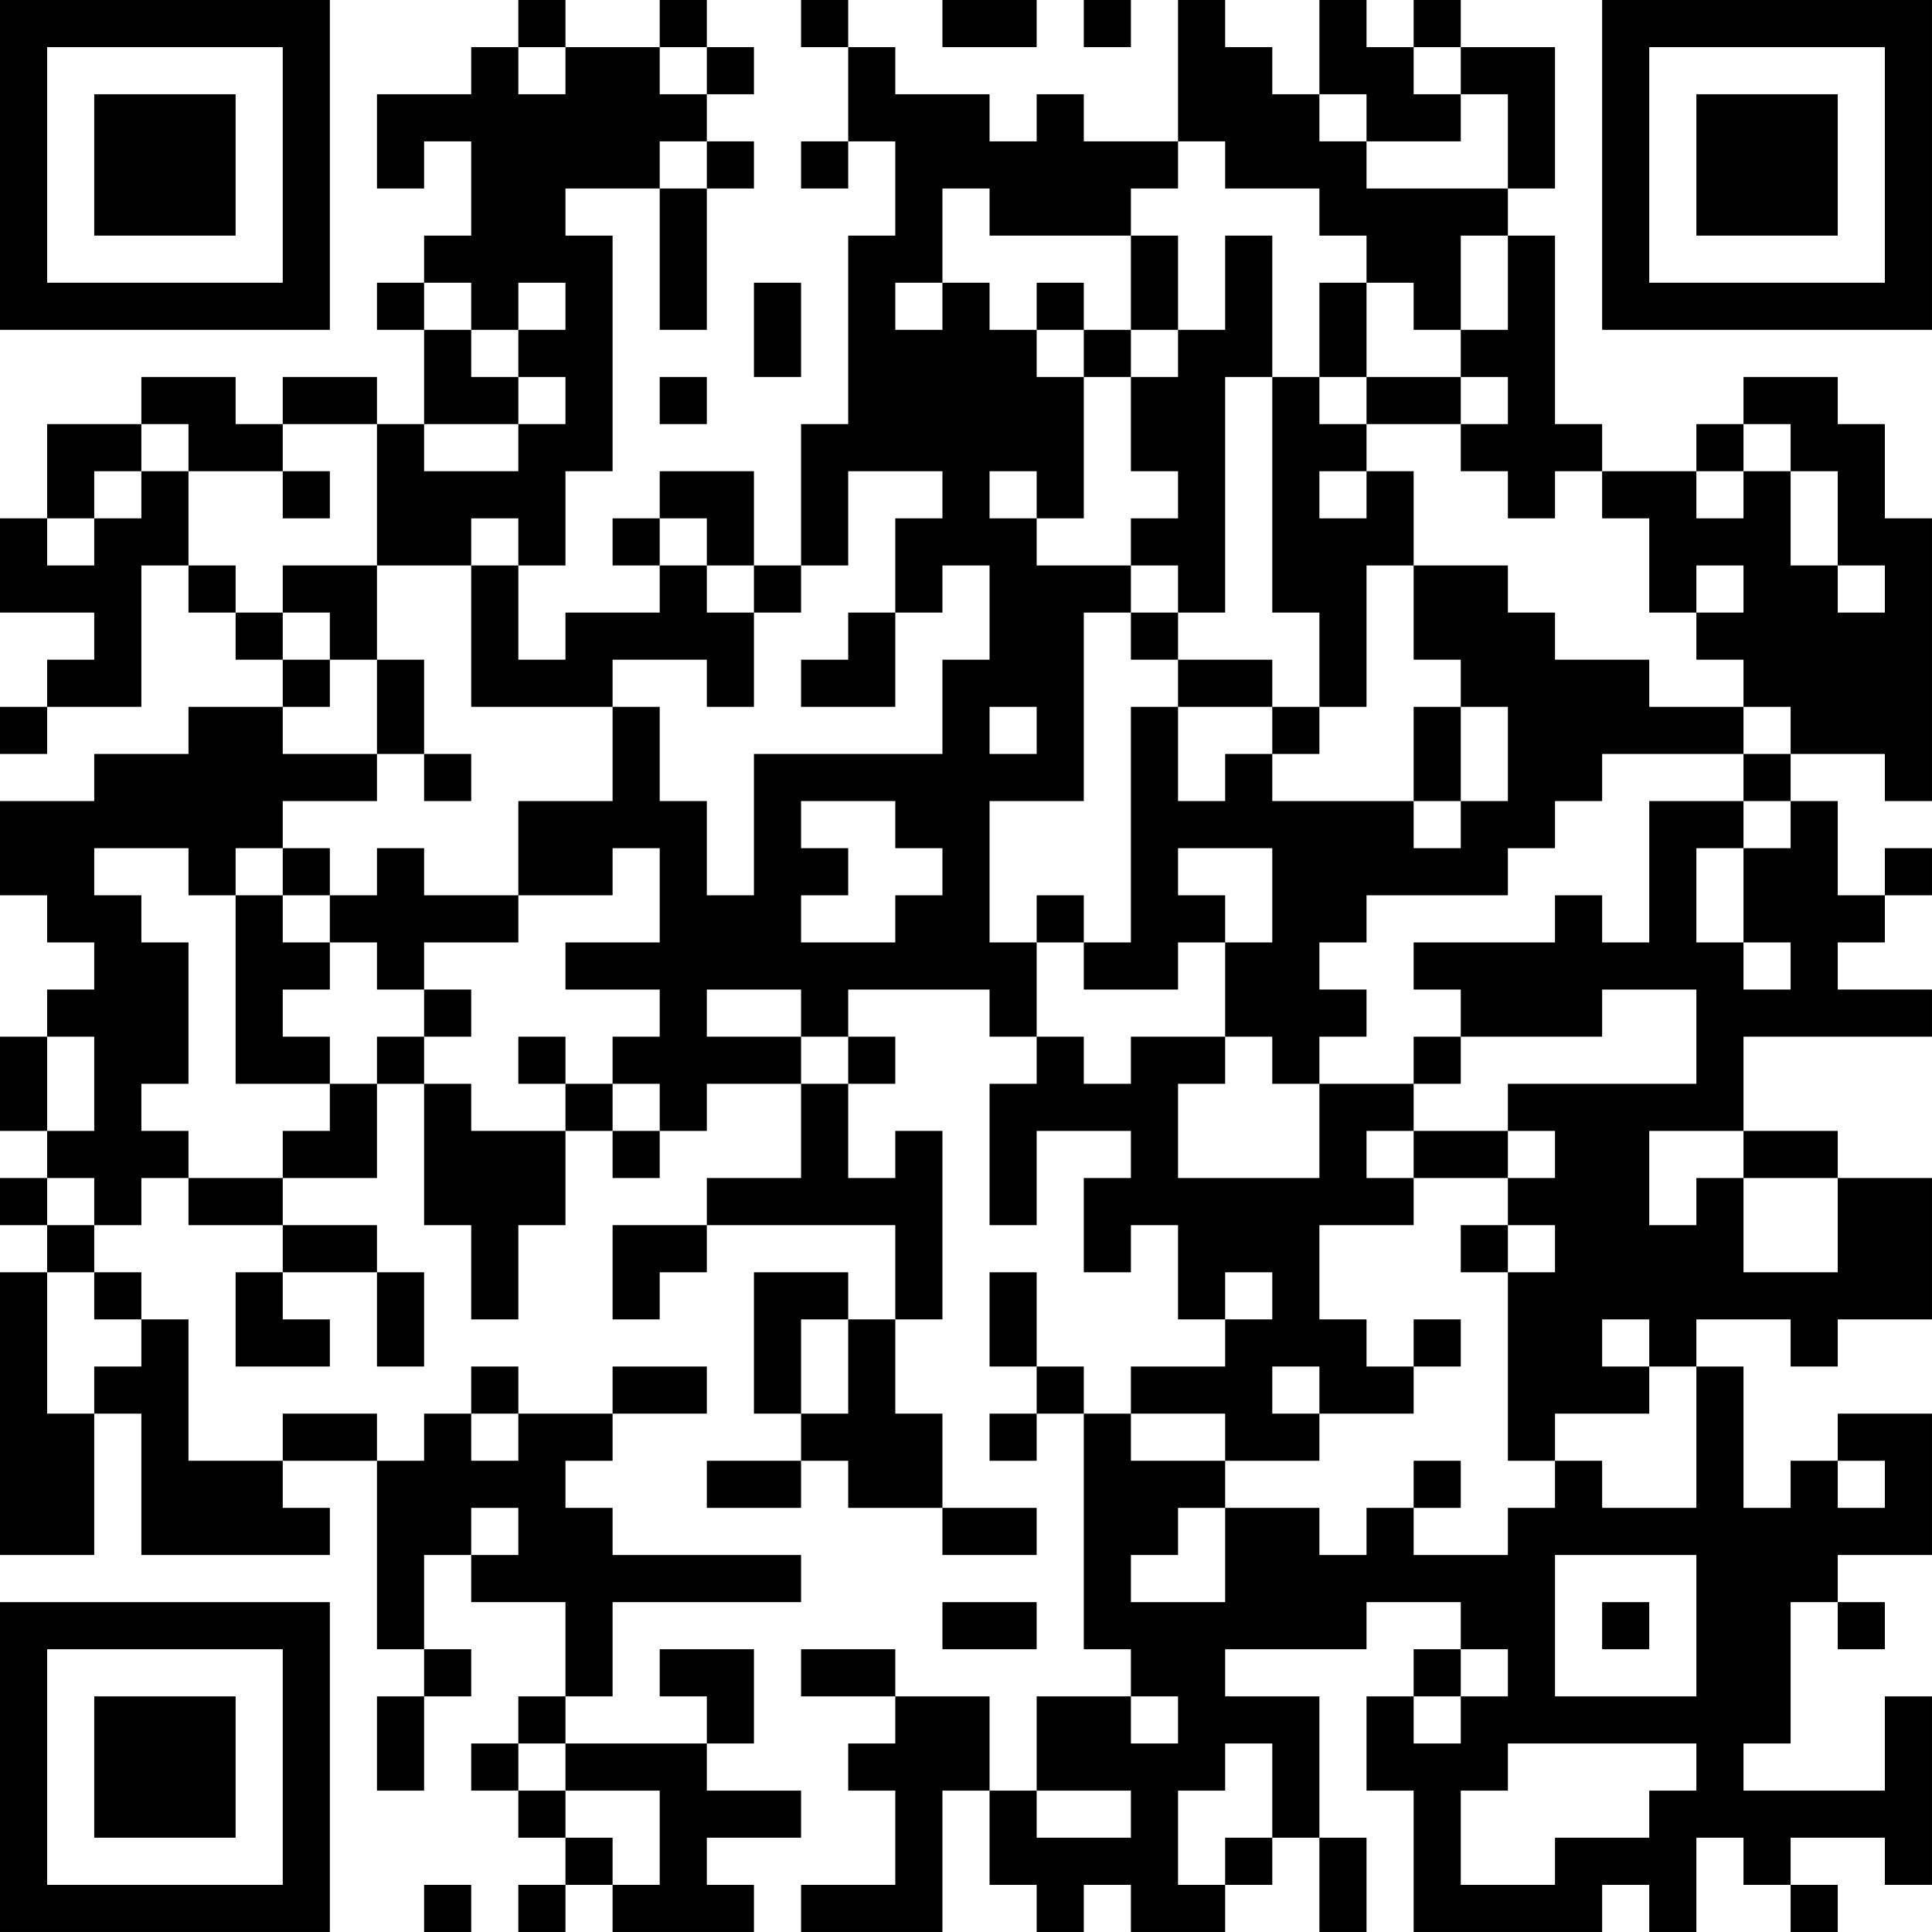 <?xml version="1.0" encoding="UTF-8"?>
<svg xmlns="http://www.w3.org/2000/svg" version="1.1" width="200" height="200" viewBox="0 0 200 200"><rect x="0" y="0" width="200" height="200" fill="#ffffff"/><g transform="scale(4.878)"><g transform="translate(0,0)"><path fill-rule="evenodd" d="M11 0L11 1L10 1L10 2L8 2L8 4L9 4L9 3L10 3L10 5L9 5L9 6L8 6L8 7L9 7L9 9L8 9L8 8L6 8L6 9L5 9L5 8L3 8L3 9L1 9L1 11L0 11L0 13L2 13L2 14L1 14L1 15L0 15L0 16L1 16L1 15L3 15L3 12L4 12L4 13L5 13L5 14L6 14L6 15L4 15L4 16L2 16L2 17L0 17L0 19L1 19L1 20L2 20L2 21L1 21L1 22L0 22L0 24L1 24L1 25L0 25L0 26L1 26L1 27L0 27L0 33L2 33L2 30L3 30L3 33L7 33L7 32L6 32L6 31L8 31L8 35L9 35L9 36L8 36L8 38L9 38L9 36L10 36L10 35L9 35L9 33L10 33L10 34L12 34L12 36L11 36L11 37L10 37L10 38L11 38L11 39L12 39L12 40L11 40L11 41L12 41L12 40L13 40L13 41L16 41L16 40L15 40L15 39L17 39L17 38L15 38L15 37L16 37L16 35L14 35L14 36L15 36L15 37L12 37L12 36L13 36L13 34L17 34L17 33L13 33L13 32L12 32L12 31L13 31L13 30L15 30L15 29L13 29L13 30L11 30L11 29L10 29L10 30L9 30L9 31L8 31L8 30L6 30L6 31L4 31L4 28L3 28L3 27L2 27L2 26L3 26L3 25L4 25L4 26L6 26L6 27L5 27L5 29L7 29L7 28L6 28L6 27L8 27L8 29L9 29L9 27L8 27L8 26L6 26L6 25L8 25L8 23L9 23L9 26L10 26L10 28L11 28L11 26L12 26L12 24L13 24L13 25L14 25L14 24L15 24L15 23L17 23L17 25L15 25L15 26L13 26L13 28L14 28L14 27L15 27L15 26L19 26L19 28L18 28L18 27L16 27L16 30L17 30L17 31L15 31L15 32L17 32L17 31L18 31L18 32L20 32L20 33L22 33L22 32L20 32L20 30L19 30L19 28L20 28L20 24L19 24L19 25L18 25L18 23L19 23L19 22L18 22L18 21L21 21L21 22L22 22L22 23L21 23L21 26L22 26L22 24L24 24L24 25L23 25L23 27L24 27L24 26L25 26L25 28L26 28L26 29L24 29L24 30L23 30L23 29L22 29L22 27L21 27L21 29L22 29L22 30L21 30L21 31L22 31L22 30L23 30L23 35L24 35L24 36L22 36L22 38L21 38L21 36L19 36L19 35L17 35L17 36L19 36L19 37L18 37L18 38L19 38L19 40L17 40L17 41L20 41L20 38L21 38L21 40L22 40L22 41L23 41L23 40L24 40L24 41L26 41L26 40L27 40L27 39L28 39L28 41L29 41L29 39L28 39L28 36L26 36L26 35L29 35L29 34L31 34L31 35L30 35L30 36L29 36L29 38L30 38L30 41L34 41L34 40L35 40L35 41L36 41L36 39L37 39L37 40L38 40L38 41L39 41L39 40L38 40L38 39L40 39L40 40L41 40L41 36L40 36L40 38L37 38L37 37L38 37L38 34L39 34L39 35L40 35L40 34L39 34L39 33L41 33L41 30L39 30L39 31L38 31L38 32L37 32L37 29L36 29L36 28L38 28L38 29L39 29L39 28L41 28L41 25L39 25L39 24L37 24L37 22L41 22L41 21L39 21L39 20L40 20L40 19L41 19L41 18L40 18L40 19L39 19L39 17L38 17L38 16L40 16L40 17L41 17L41 11L40 11L40 9L39 9L39 8L37 8L37 9L36 9L36 10L34 10L34 9L33 9L33 5L32 5L32 4L33 4L33 1L31 1L31 0L30 0L30 1L29 1L29 0L28 0L28 2L27 2L27 1L26 1L26 0L25 0L25 3L23 3L23 2L22 2L22 3L21 3L21 2L19 2L19 1L18 1L18 0L17 0L17 1L18 1L18 3L17 3L17 4L18 4L18 3L19 3L19 5L18 5L18 9L17 9L17 12L16 12L16 10L14 10L14 11L13 11L13 12L14 12L14 13L12 13L12 14L11 14L11 12L12 12L12 10L13 10L13 5L12 5L12 4L14 4L14 7L15 7L15 4L16 4L16 3L15 3L15 2L16 2L16 1L15 1L15 0L14 0L14 1L12 1L12 0ZM20 0L20 1L22 1L22 0ZM23 0L23 1L24 1L24 0ZM11 1L11 2L12 2L12 1ZM14 1L14 2L15 2L15 1ZM30 1L30 2L31 2L31 3L29 3L29 2L28 2L28 3L29 3L29 4L32 4L32 2L31 2L31 1ZM14 3L14 4L15 4L15 3ZM25 3L25 4L24 4L24 5L21 5L21 4L20 4L20 6L19 6L19 7L20 7L20 6L21 6L21 7L22 7L22 8L23 8L23 11L22 11L22 10L21 10L21 11L22 11L22 12L24 12L24 13L23 13L23 17L21 17L21 20L22 20L22 22L23 22L23 23L24 23L24 22L26 22L26 23L25 23L25 25L28 25L28 23L30 23L30 24L29 24L29 25L30 25L30 26L28 26L28 28L29 28L29 29L30 29L30 30L28 30L28 29L27 29L27 30L28 30L28 31L26 31L26 30L24 30L24 31L26 31L26 32L25 32L25 33L24 33L24 34L26 34L26 32L28 32L28 33L29 33L29 32L30 32L30 33L32 33L32 32L33 32L33 31L34 31L34 32L36 32L36 29L35 29L35 28L34 28L34 29L35 29L35 30L33 30L33 31L32 31L32 27L33 27L33 26L32 26L32 25L33 25L33 24L32 24L32 23L36 23L36 21L34 21L34 22L31 22L31 21L30 21L30 20L33 20L33 19L34 19L34 20L35 20L35 17L37 17L37 18L36 18L36 20L37 20L37 21L38 21L38 20L37 20L37 18L38 18L38 17L37 17L37 16L38 16L38 15L37 15L37 14L36 14L36 13L37 13L37 12L36 12L36 13L35 13L35 11L34 11L34 10L33 10L33 11L32 11L32 10L31 10L31 9L32 9L32 8L31 8L31 7L32 7L32 5L31 5L31 7L30 7L30 6L29 6L29 5L28 5L28 4L26 4L26 3ZM24 5L24 7L23 7L23 6L22 6L22 7L23 7L23 8L24 8L24 10L25 10L25 11L24 11L24 12L25 12L25 13L24 13L24 14L25 14L25 15L24 15L24 20L23 20L23 19L22 19L22 20L23 20L23 21L25 21L25 20L26 20L26 22L27 22L27 23L28 23L28 22L29 22L29 21L28 21L28 20L29 20L29 19L32 19L32 18L33 18L33 17L34 17L34 16L37 16L37 15L35 15L35 14L33 14L33 13L32 13L32 12L30 12L30 10L29 10L29 9L31 9L31 8L29 8L29 6L28 6L28 8L27 8L27 5L26 5L26 7L25 7L25 5ZM9 6L9 7L10 7L10 8L11 8L11 9L9 9L9 10L11 10L11 9L12 9L12 8L11 8L11 7L12 7L12 6L11 6L11 7L10 7L10 6ZM16 6L16 8L17 8L17 6ZM24 7L24 8L25 8L25 7ZM14 8L14 9L15 9L15 8ZM26 8L26 13L25 13L25 14L27 14L27 15L25 15L25 17L26 17L26 16L27 16L27 17L30 17L30 18L31 18L31 17L32 17L32 15L31 15L31 14L30 14L30 12L29 12L29 15L28 15L28 13L27 13L27 8ZM28 8L28 9L29 9L29 8ZM3 9L3 10L2 10L2 11L1 11L1 12L2 12L2 11L3 11L3 10L4 10L4 12L5 12L5 13L6 13L6 14L7 14L7 15L6 15L6 16L8 16L8 17L6 17L6 18L5 18L5 19L4 19L4 18L2 18L2 19L3 19L3 20L4 20L4 23L3 23L3 24L4 24L4 25L6 25L6 24L7 24L7 23L8 23L8 22L9 22L9 23L10 23L10 24L12 24L12 23L13 23L13 24L14 24L14 23L13 23L13 22L14 22L14 21L12 21L12 20L14 20L14 18L13 18L13 19L11 19L11 17L13 17L13 15L14 15L14 17L15 17L15 19L16 19L16 16L20 16L20 14L21 14L21 12L20 12L20 13L19 13L19 11L20 11L20 10L18 10L18 12L17 12L17 13L16 13L16 12L15 12L15 11L14 11L14 12L15 12L15 13L16 13L16 15L15 15L15 14L13 14L13 15L10 15L10 12L11 12L11 11L10 11L10 12L8 12L8 9L6 9L6 10L4 10L4 9ZM37 9L37 10L36 10L36 11L37 11L37 10L38 10L38 12L39 12L39 13L40 13L40 12L39 12L39 10L38 10L38 9ZM6 10L6 11L7 11L7 10ZM28 10L28 11L29 11L29 10ZM6 12L6 13L7 13L7 14L8 14L8 16L9 16L9 17L10 17L10 16L9 16L9 14L8 14L8 12ZM18 13L18 14L17 14L17 15L19 15L19 13ZM21 15L21 16L22 16L22 15ZM27 15L27 16L28 16L28 15ZM30 15L30 17L31 17L31 15ZM17 17L17 18L18 18L18 19L17 19L17 20L19 20L19 19L20 19L20 18L19 18L19 17ZM6 18L6 19L5 19L5 23L7 23L7 22L6 22L6 21L7 21L7 20L8 20L8 21L9 21L9 22L10 22L10 21L9 21L9 20L11 20L11 19L9 19L9 18L8 18L8 19L7 19L7 18ZM25 18L25 19L26 19L26 20L27 20L27 18ZM6 19L6 20L7 20L7 19ZM15 21L15 22L17 22L17 23L18 23L18 22L17 22L17 21ZM1 22L1 24L2 24L2 22ZM11 22L11 23L12 23L12 22ZM30 22L30 23L31 23L31 22ZM30 24L30 25L32 25L32 24ZM35 24L35 26L36 26L36 25L37 25L37 27L39 27L39 25L37 25L37 24ZM1 25L1 26L2 26L2 25ZM31 26L31 27L32 27L32 26ZM1 27L1 30L2 30L2 29L3 29L3 28L2 28L2 27ZM26 27L26 28L27 28L27 27ZM17 28L17 30L18 30L18 28ZM30 28L30 29L31 29L31 28ZM10 30L10 31L11 31L11 30ZM30 31L30 32L31 32L31 31ZM39 31L39 32L40 32L40 31ZM10 32L10 33L11 33L11 32ZM33 33L33 36L36 36L36 33ZM20 34L20 35L22 35L22 34ZM34 34L34 35L35 35L35 34ZM31 35L31 36L30 36L30 37L31 37L31 36L32 36L32 35ZM24 36L24 37L25 37L25 36ZM11 37L11 38L12 38L12 39L13 39L13 40L14 40L14 38L12 38L12 37ZM26 37L26 38L25 38L25 40L26 40L26 39L27 39L27 37ZM32 37L32 38L31 38L31 40L33 40L33 39L35 39L35 38L36 38L36 37ZM22 38L22 39L24 39L24 38ZM9 40L9 41L10 41L10 40ZM0 0L0 7L7 7L7 0ZM1 1L1 6L6 6L6 1ZM2 2L2 5L5 5L5 2ZM34 0L34 7L41 7L41 0ZM35 1L35 6L40 6L40 1ZM36 2L36 5L39 5L39 2ZM0 34L0 41L7 41L7 34ZM1 35L1 40L6 40L6 35ZM2 36L2 39L5 39L5 36Z" fill="#000000"/></g></g></svg>
